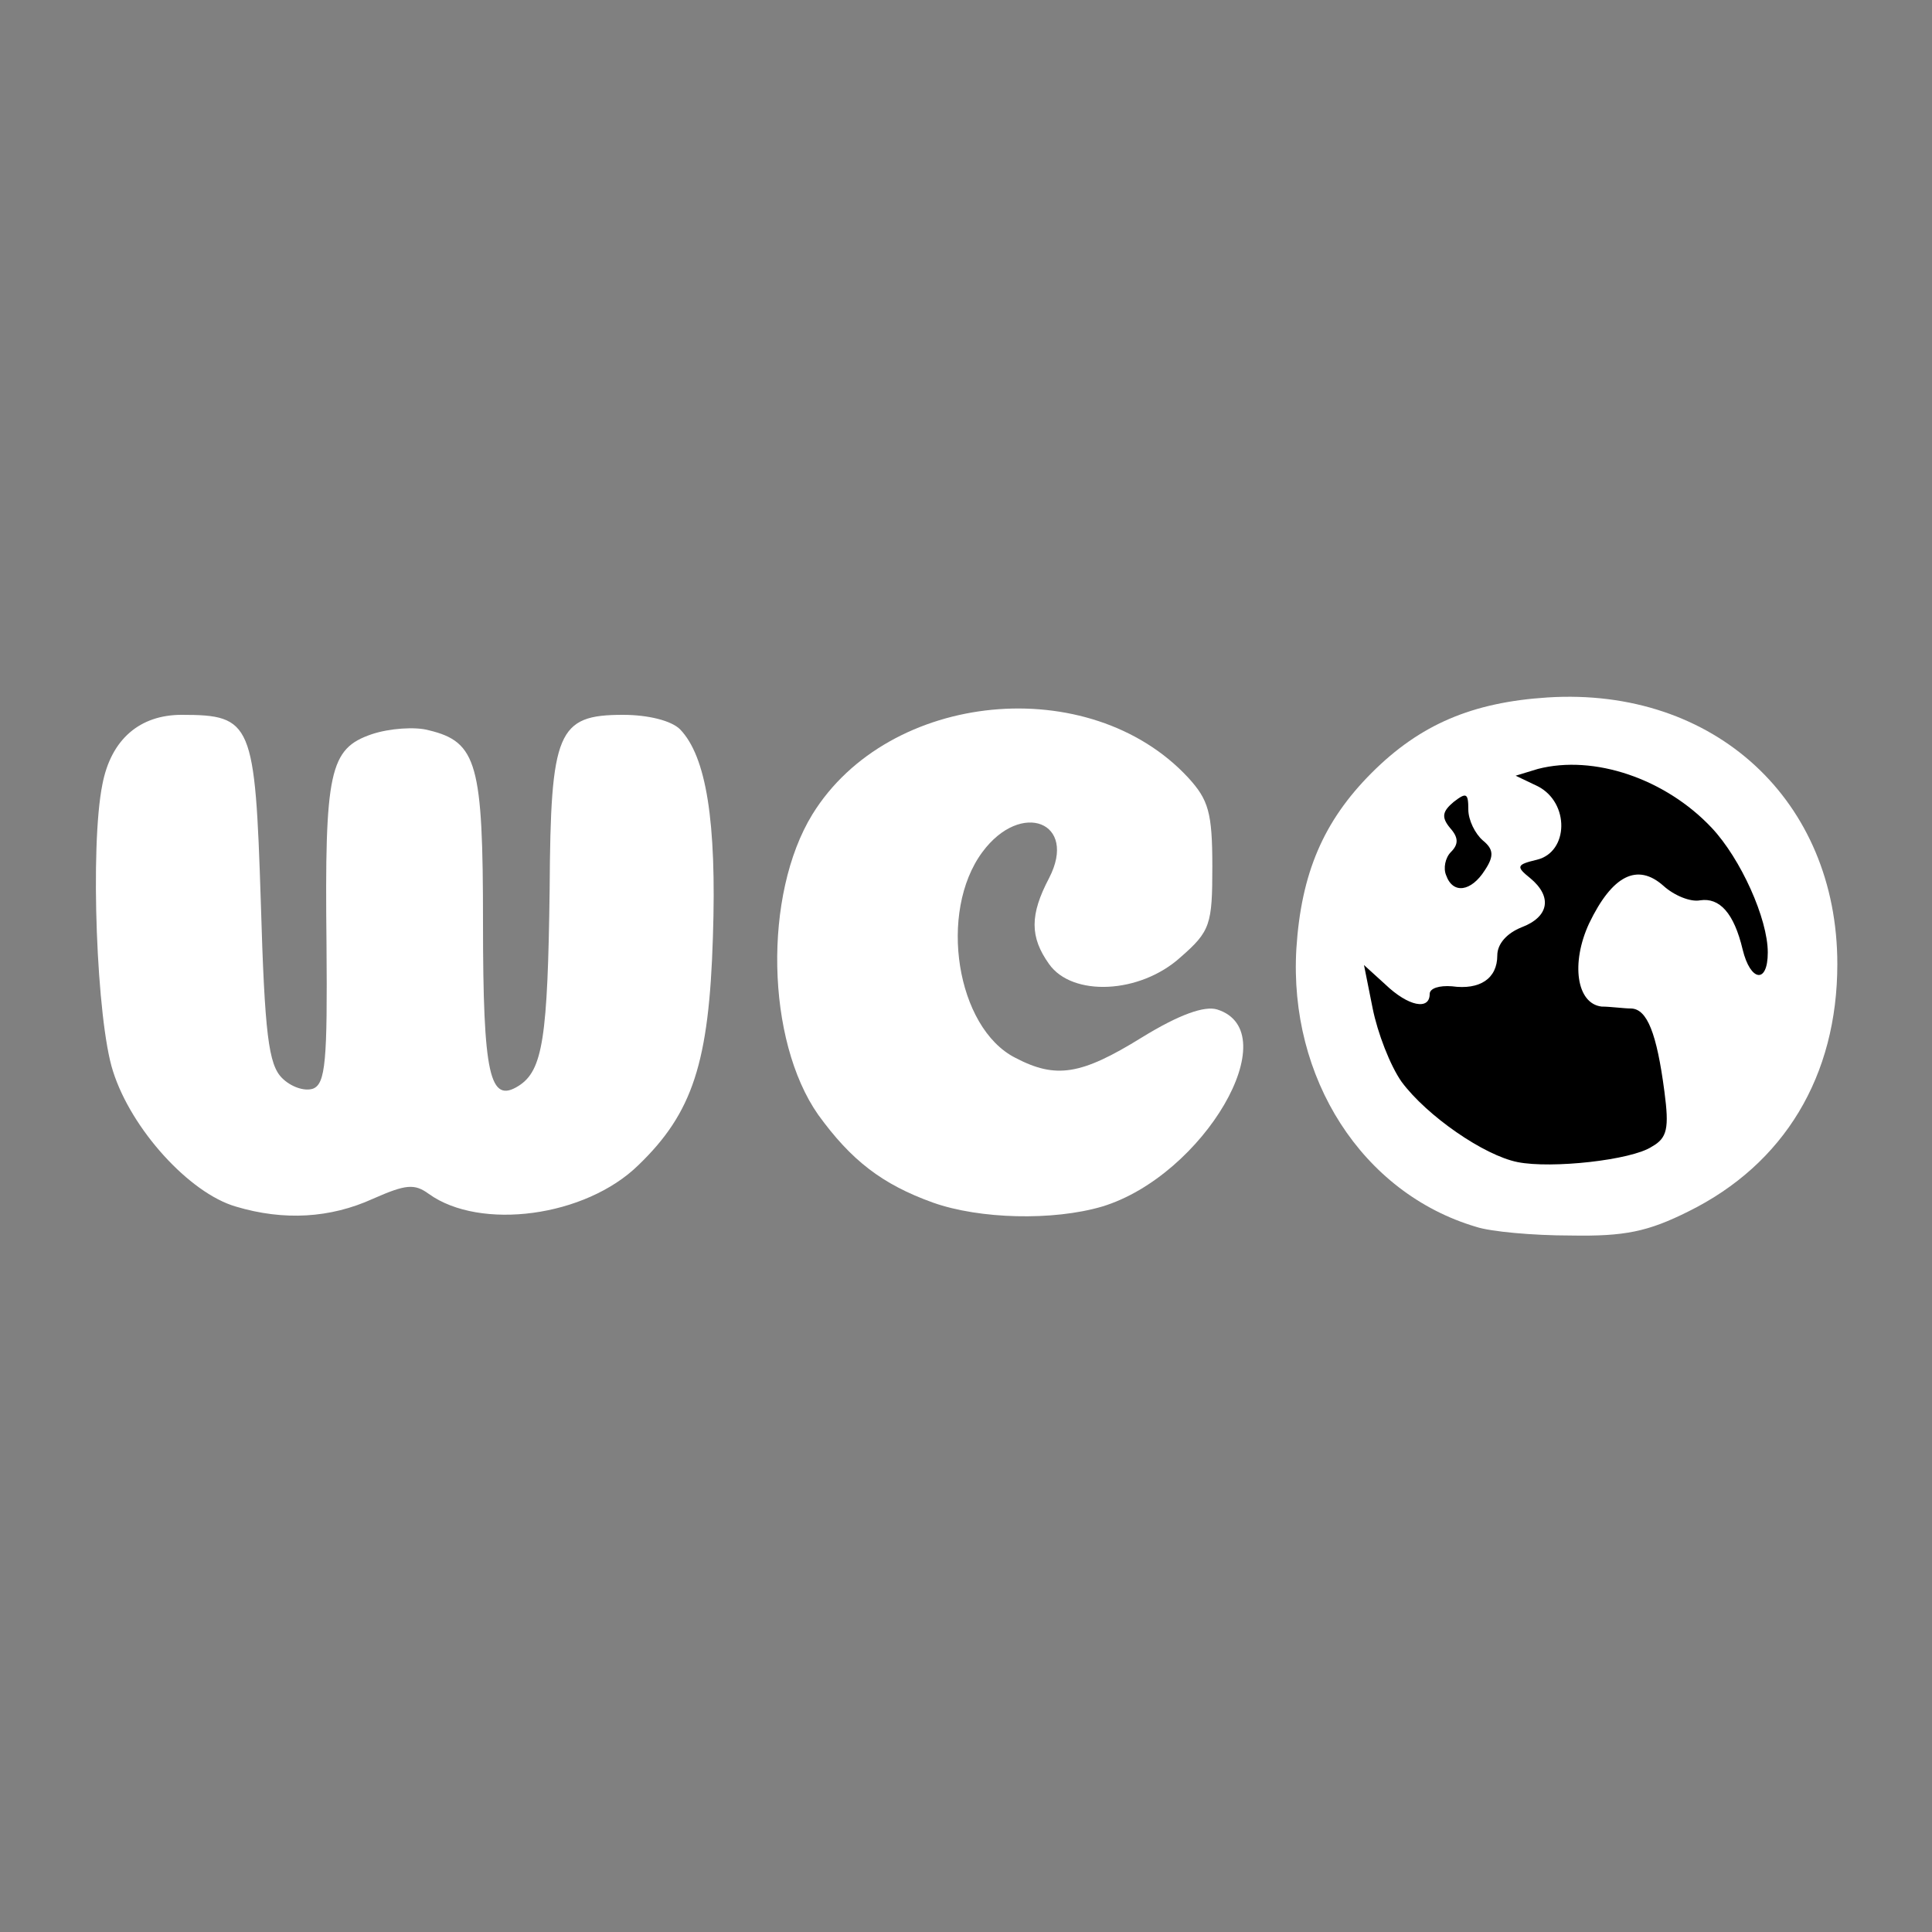 <svg xmlns="http://www.w3.org/2000/svg" width="200px" height="200px" preserveAspectRatio="xMidYMid meet" version="1.0" viewBox="0 0 2000 2000">
    <rect x="0" y="0" width="2000" height="2000" fill="#808080" stroke="none"/>
    <g id="layer102" fill="white" stroke="none">
        <path d="M1528 1270 c-118 -35 -194 -154 -186 -288 5 -78 28 -132 78 -182 50 -50 104 -73 182 -78 173 -11 300 107 300 276 0 116 -55 207 -154 256 -42 21 -66 26 -122 25 -39 0 -83 -4 -98 -9z"/>
        <path d="M244 1249 c-48 -14 -108 -80 -127 -140 -17 -52 -24 -233 -11 -297 9 -47 39 -72 82 -72 73 0 76 8 82 194 4 137 8 168 22 182 9 9 23 14 32 11 13 -5 15 -29 14 -149 -2 -180 3 -203 47 -218 18 -6 45 -8 59 -4 50 12 56 35 56 199 0 159 7 188 37 169 25 -16 30 -50 32 -204 1 -163 8 -180 76 -180 26 0 50 6 59 15 27 28 38 95 34 215 -4 130 -21 182 -77 236 -55 54 -164 68 -217 30 -15 -11 -24 -10 -58 5 -44 20 -92 23 -142 8z"/>
        <path d="M966 1245 c-53 -19 -85 -44 -119 -91 -54 -77 -57 -228 -6 -311 79 -128 287 -148 389 -38 21 23 25 36 25 92 0 60 -2 67 -33 94 -42 38 -112 41 -136 7 -20 -28 -20 -51 0 -89 30 -58 -29 -81 -69 -27 -46 62 -27 182 34 213 42 22 68 18 131 -21 39 -24 65 -33 78 -29 73 23 -14 172 -119 204 -51 15 -127 13 -175 -4z"/>
    </g>

    <g fill="black">
        <path d="M1571 1203 c-35 -7 -94 -48 -120 -83 -12 -17 -25 -51 -30 -76 l-9 -45 22 20 c24 23 46 27 46 10 0 -6 10 -9 23 -8 29 4 47 -8 47 -32 0 -12 10 -23 25 -29 29 -11 32 -32 9 -51 -15 -12 -14 -14 7 -19 33 -8 34 -59 1 -76 l-23 -11 23 -7 c58 -15 132 10 180 61 30 32 58 94 58 129 0 33 -18 30 -26 -3 -9 -38 -24 -54 -44 -51 -10 2 -27 -5 -38 -15 -27 -24 -53 -11 -77 39 -19 41 -13 83 13 86 9 0 23 2 31 2 16 1 26 25 34 86 5 38 3 48 -13 57 -21 14 -104 23 -139 16z"/>
        <path d="M1497 906 c-3 -7 -1 -18 5 -24 8 -8 8 -15 -1 -25 -9 -11 -8 -17 4 -27 13 -10 15 -9 15 8 0 11 7 25 15 32 11 9 12 16 2 31 -14 22 -33 25 -40 5z"/>
    </g>
</svg>

